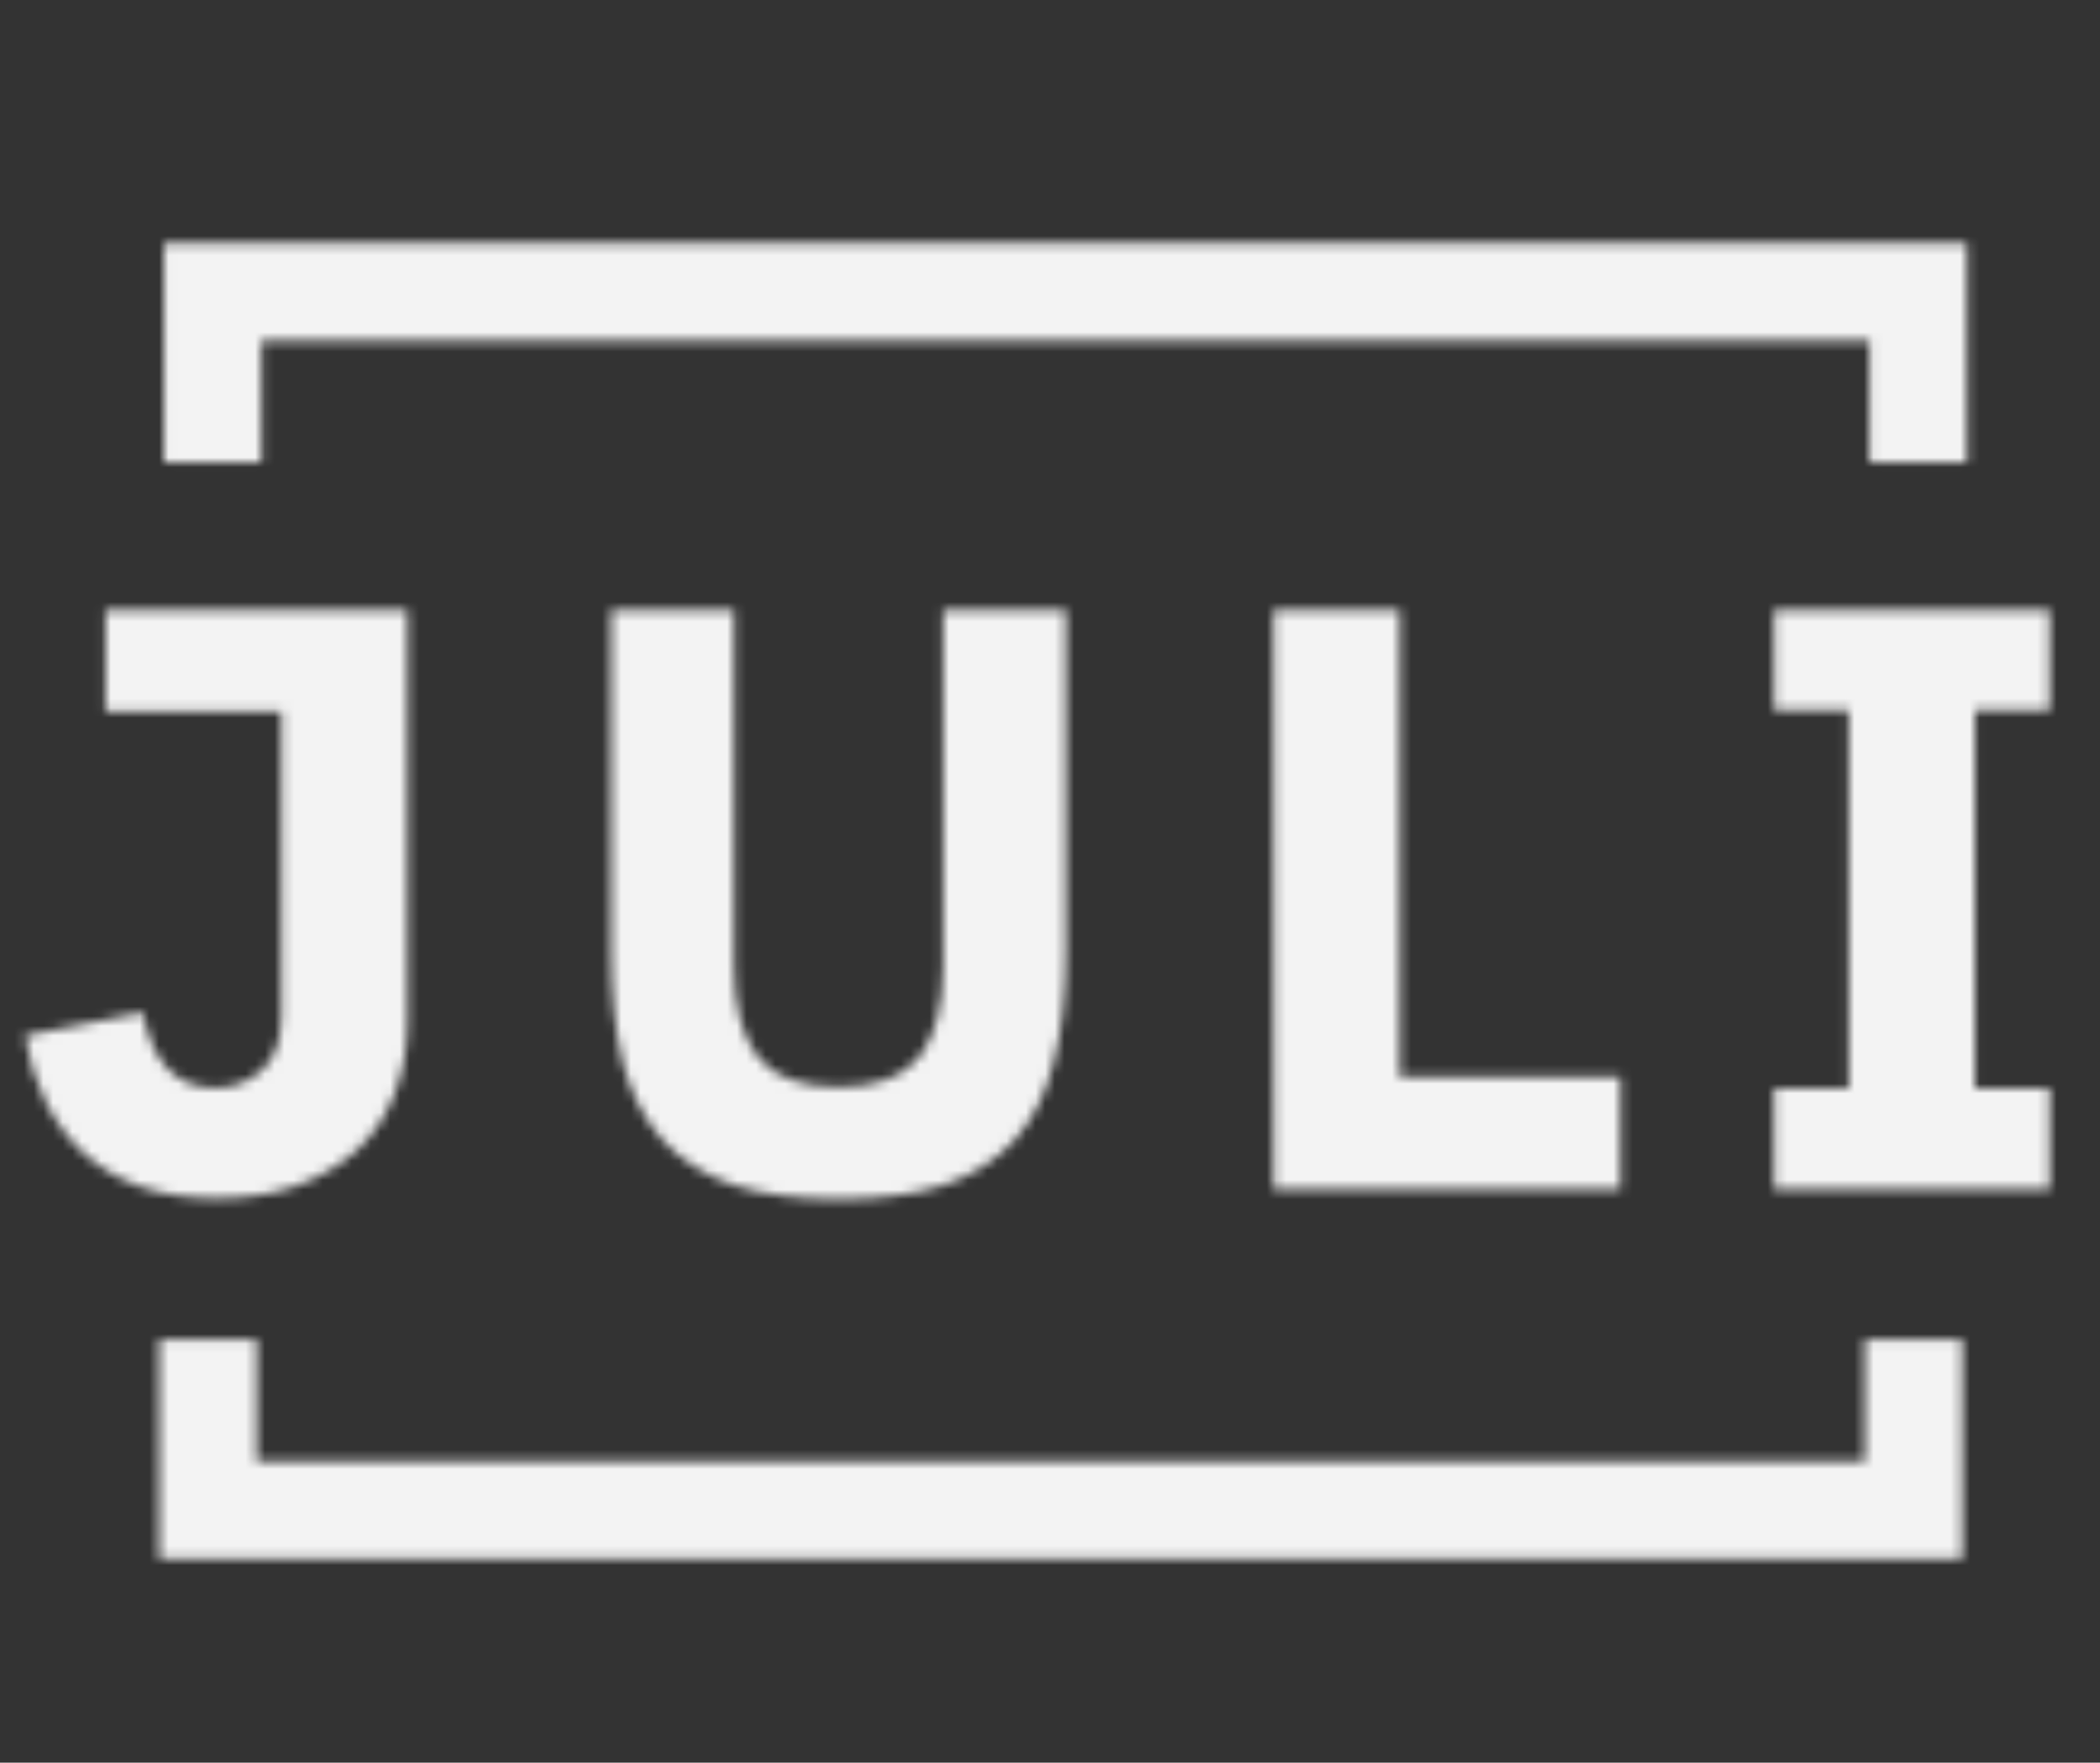 <svg width="218" height="183" viewBox="0 0 218 183" fill="none" xmlns="http://www.w3.org/2000/svg">
<rect x="0" y="0" width="218" height="183" fill="#333333" stroke="none"/>
<mask id="mask0" mask-type="alpha" maskUnits="userSpaceOnUse" x="2" y="25" width="211" height="137">
<path d="M42.298 63.335V106.056C42.298 108.813 41.839 111.339 40.92 113.636C40.059 115.876 38.767 117.799 37.044 119.407C35.321 120.957 33.225 122.192 30.756 123.111C28.344 123.972 25.588 124.403 22.487 124.403C19.502 124.403 16.86 124.001 14.563 123.197C12.324 122.393 10.371 121.245 8.706 119.752C7.098 118.259 5.778 116.479 4.744 114.411C3.71 112.344 2.993 110.047 2.591 107.521L14.822 105.109C15.798 110.334 18.296 112.947 22.315 112.947C24.21 112.947 25.818 112.344 27.139 111.138C28.517 109.932 29.206 108.038 29.206 105.454V73.843H10.946V63.335H42.298ZM76.199 63.335V100.199C76.199 104.449 77.032 107.636 78.697 109.76C80.362 111.827 83.147 112.861 87.052 112.861C90.957 112.861 93.742 111.827 95.407 109.76C97.072 107.636 97.905 104.449 97.905 100.199V63.335H110.652V98.821C110.652 103.243 110.222 107.09 109.36 110.363C108.557 113.579 107.207 116.249 105.312 118.373C103.417 120.441 100.977 121.991 97.991 123.025C95.005 124.001 91.359 124.489 87.052 124.489C82.745 124.489 79.099 124.001 76.113 123.025C73.127 121.991 70.687 120.441 68.792 118.373C66.897 116.249 65.519 113.579 64.657 110.363C63.854 107.09 63.452 103.243 63.452 98.821V63.335H76.199ZM132.215 123.455V63.335H145.307V111.827H168.218V123.455H132.215ZM184.176 123.455V113.033H191.928V73.757H184.176V63.335H212.772V73.757H205.02V113.033H212.772V123.455H184.176Z" fill="url(#paint0_linear)"/>
<path d="M22.071 48.009V30.303H199.131V48.009" stroke="#E1DDE2" stroke-width="10.118"/>
<path d="M198.644 139.068V156.774H21.584V139.068" stroke="#857AAF" stroke-width="10.118"/>
</mask>
<g mask="url(#mask0)">
<rect x="-23.332" y="-13.088" width="293.27" height="216.96" fill="#F3F3F3"/>
</g>
<defs>
<linearGradient id="paint0_linear" x1="108.743" y1="0.455" x2="108.743" y2="182.411" gradientUnits="userSpaceOnUse">
<stop stop-color="#E4DFE3"/>
<stop offset="1" stop-color="#8A7EAE"/>
</linearGradient>
</defs>
</svg>
